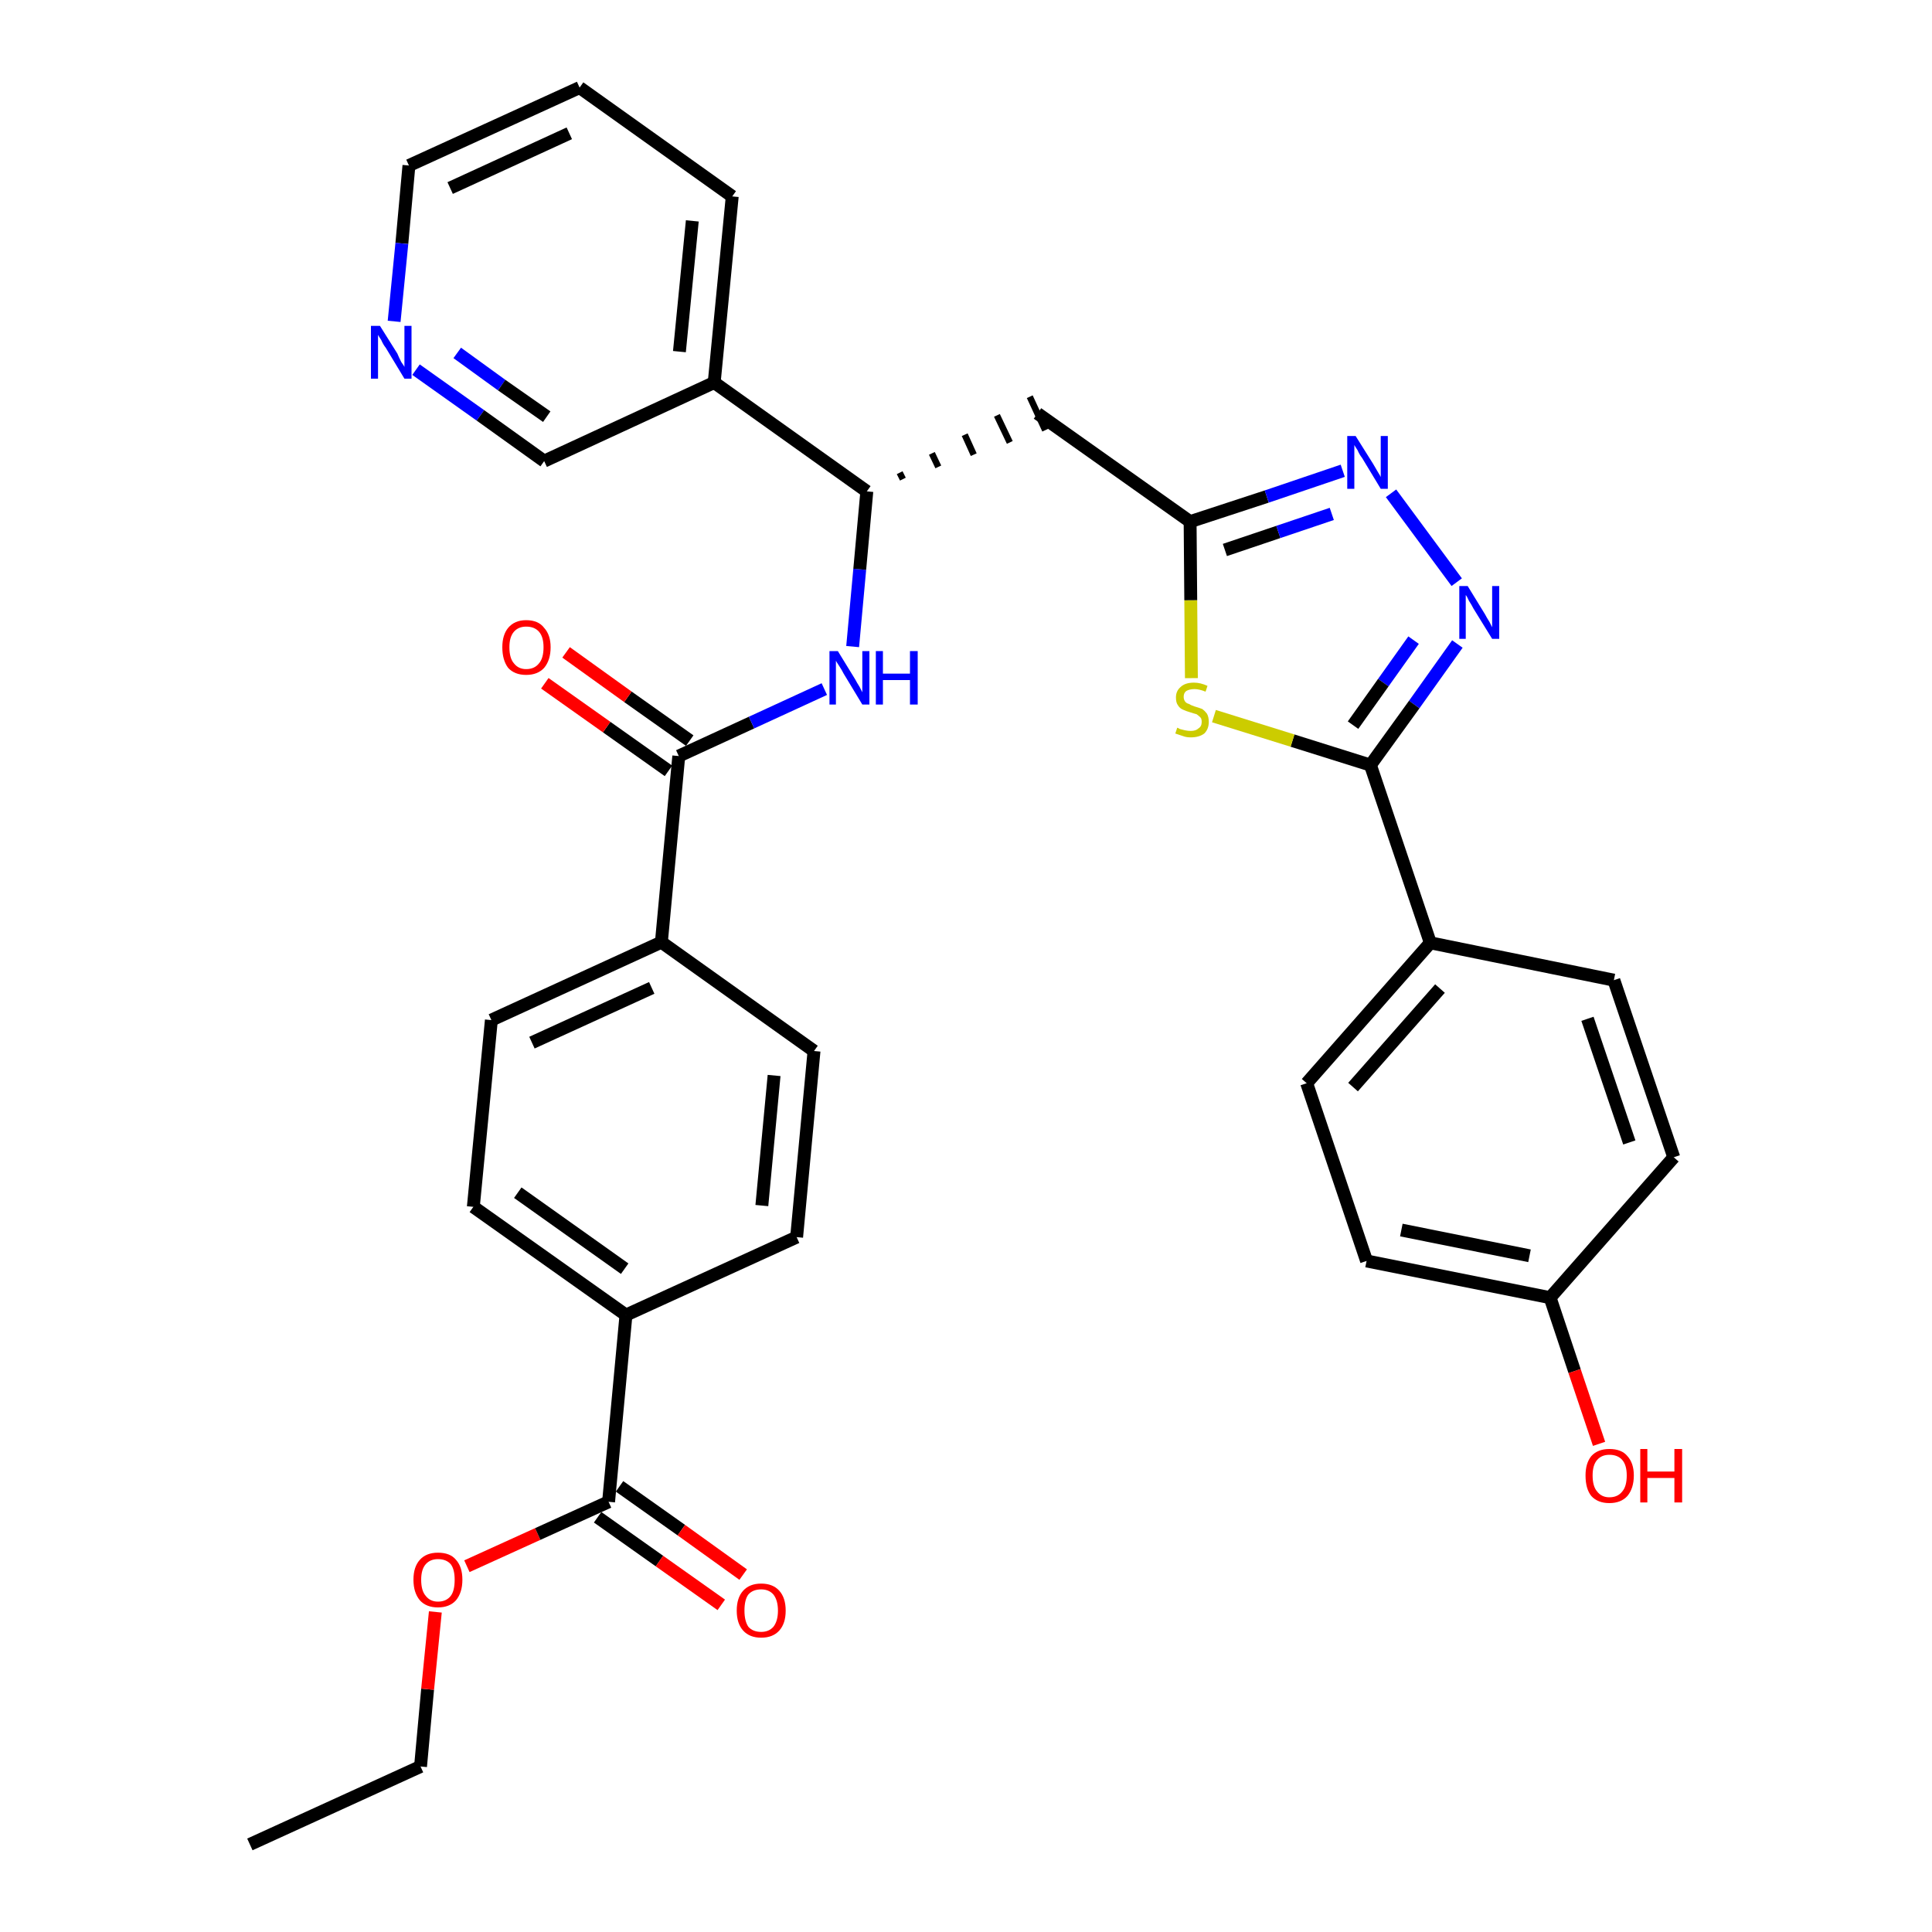 <?xml version='1.0' encoding='iso-8859-1'?>
<svg version='1.1' baseProfile='full'
              xmlns='http://www.w3.org/2000/svg'
                      xmlns:rdkit='http://www.rdkit.org/xml'
                      xmlns:xlink='http://www.w3.org/1999/xlink'
                  xml:space='preserve'
width='300px' height='300px' viewBox='0 0 300 300'>
<!-- END OF HEADER -->
<path class='bond-0 atom-0 atom-1' d='M 38.8,286.4 L 65.3,274.3' style='fill:none;fill-rule:evenodd;stroke:#000000;stroke-width:2.0px;stroke-linecap:butt;stroke-linejoin:miter;stroke-opacity:1' />
<path class='bond-1 atom-1 atom-2' d='M 65.3,274.3 L 66.4,262.3' style='fill:none;fill-rule:evenodd;stroke:#000000;stroke-width:2.0px;stroke-linecap:butt;stroke-linejoin:miter;stroke-opacity:1' />
<path class='bond-1 atom-1 atom-2' d='M 66.4,262.3 L 67.6,250.3' style='fill:none;fill-rule:evenodd;stroke:#FF0000;stroke-width:2.0px;stroke-linecap:butt;stroke-linejoin:miter;stroke-opacity:1' />
<path class='bond-2 atom-2 atom-3' d='M 72.5,243.2 L 83.5,238.2' style='fill:none;fill-rule:evenodd;stroke:#FF0000;stroke-width:2.0px;stroke-linecap:butt;stroke-linejoin:miter;stroke-opacity:1' />
<path class='bond-2 atom-2 atom-3' d='M 83.5,238.2 L 94.5,233.2' style='fill:none;fill-rule:evenodd;stroke:#000000;stroke-width:2.0px;stroke-linecap:butt;stroke-linejoin:miter;stroke-opacity:1' />
<path class='bond-3 atom-3 atom-4' d='M 92.8,235.6 L 102.4,242.4' style='fill:none;fill-rule:evenodd;stroke:#000000;stroke-width:2.0px;stroke-linecap:butt;stroke-linejoin:miter;stroke-opacity:1' />
<path class='bond-3 atom-3 atom-4' d='M 102.4,242.4 L 112.0,249.2' style='fill:none;fill-rule:evenodd;stroke:#FF0000;stroke-width:2.0px;stroke-linecap:butt;stroke-linejoin:miter;stroke-opacity:1' />
<path class='bond-3 atom-3 atom-4' d='M 96.2,230.8 L 105.8,237.6' style='fill:none;fill-rule:evenodd;stroke:#000000;stroke-width:2.0px;stroke-linecap:butt;stroke-linejoin:miter;stroke-opacity:1' />
<path class='bond-3 atom-3 atom-4' d='M 105.8,237.6 L 115.4,244.5' style='fill:none;fill-rule:evenodd;stroke:#FF0000;stroke-width:2.0px;stroke-linecap:butt;stroke-linejoin:miter;stroke-opacity:1' />
<path class='bond-4 atom-3 atom-5' d='M 94.5,233.2 L 97.2,204.2' style='fill:none;fill-rule:evenodd;stroke:#000000;stroke-width:2.0px;stroke-linecap:butt;stroke-linejoin:miter;stroke-opacity:1' />
<path class='bond-5 atom-5 atom-6' d='M 97.2,204.2 L 73.5,187.4' style='fill:none;fill-rule:evenodd;stroke:#000000;stroke-width:2.0px;stroke-linecap:butt;stroke-linejoin:miter;stroke-opacity:1' />
<path class='bond-5 atom-5 atom-6' d='M 97.0,197.0 L 80.4,185.2' style='fill:none;fill-rule:evenodd;stroke:#000000;stroke-width:2.0px;stroke-linecap:butt;stroke-linejoin:miter;stroke-opacity:1' />
<path class='bond-33 atom-33 atom-5' d='M 123.7,192.1 L 97.2,204.2' style='fill:none;fill-rule:evenodd;stroke:#000000;stroke-width:2.0px;stroke-linecap:butt;stroke-linejoin:miter;stroke-opacity:1' />
<path class='bond-6 atom-6 atom-7' d='M 73.5,187.4 L 76.3,158.4' style='fill:none;fill-rule:evenodd;stroke:#000000;stroke-width:2.0px;stroke-linecap:butt;stroke-linejoin:miter;stroke-opacity:1' />
<path class='bond-7 atom-7 atom-8' d='M 76.3,158.4 L 102.7,146.3' style='fill:none;fill-rule:evenodd;stroke:#000000;stroke-width:2.0px;stroke-linecap:butt;stroke-linejoin:miter;stroke-opacity:1' />
<path class='bond-7 atom-7 atom-8' d='M 82.6,161.9 L 101.2,153.4' style='fill:none;fill-rule:evenodd;stroke:#000000;stroke-width:2.0px;stroke-linecap:butt;stroke-linejoin:miter;stroke-opacity:1' />
<path class='bond-8 atom-8 atom-9' d='M 102.7,146.3 L 105.4,117.4' style='fill:none;fill-rule:evenodd;stroke:#000000;stroke-width:2.0px;stroke-linecap:butt;stroke-linejoin:miter;stroke-opacity:1' />
<path class='bond-31 atom-8 atom-32' d='M 102.7,146.3 L 126.4,163.2' style='fill:none;fill-rule:evenodd;stroke:#000000;stroke-width:2.0px;stroke-linecap:butt;stroke-linejoin:miter;stroke-opacity:1' />
<path class='bond-9 atom-9 atom-10' d='M 107.1,115.0 L 97.5,108.2' style='fill:none;fill-rule:evenodd;stroke:#000000;stroke-width:2.0px;stroke-linecap:butt;stroke-linejoin:miter;stroke-opacity:1' />
<path class='bond-9 atom-9 atom-10' d='M 97.5,108.2 L 87.9,101.3' style='fill:none;fill-rule:evenodd;stroke:#FF0000;stroke-width:2.0px;stroke-linecap:butt;stroke-linejoin:miter;stroke-opacity:1' />
<path class='bond-9 atom-9 atom-10' d='M 103.8,119.7 L 94.2,112.9' style='fill:none;fill-rule:evenodd;stroke:#000000;stroke-width:2.0px;stroke-linecap:butt;stroke-linejoin:miter;stroke-opacity:1' />
<path class='bond-9 atom-9 atom-10' d='M 94.2,112.9 L 84.6,106.1' style='fill:none;fill-rule:evenodd;stroke:#FF0000;stroke-width:2.0px;stroke-linecap:butt;stroke-linejoin:miter;stroke-opacity:1' />
<path class='bond-10 atom-9 atom-11' d='M 105.4,117.4 L 116.7,112.2' style='fill:none;fill-rule:evenodd;stroke:#000000;stroke-width:2.0px;stroke-linecap:butt;stroke-linejoin:miter;stroke-opacity:1' />
<path class='bond-10 atom-9 atom-11' d='M 116.7,112.2 L 128.0,107.0' style='fill:none;fill-rule:evenodd;stroke:#0000FF;stroke-width:2.0px;stroke-linecap:butt;stroke-linejoin:miter;stroke-opacity:1' />
<path class='bond-11 atom-11 atom-12' d='M 132.4,100.4 L 133.5,88.4' style='fill:none;fill-rule:evenodd;stroke:#0000FF;stroke-width:2.0px;stroke-linecap:butt;stroke-linejoin:miter;stroke-opacity:1' />
<path class='bond-11 atom-11 atom-12' d='M 133.5,88.4 L 134.6,76.3' style='fill:none;fill-rule:evenodd;stroke:#000000;stroke-width:2.0px;stroke-linecap:butt;stroke-linejoin:miter;stroke-opacity:1' />
<path class='bond-12 atom-12 atom-13' d='M 140.2,74.4 L 139.7,73.4' style='fill:none;fill-rule:evenodd;stroke:#000000;stroke-width:1.0px;stroke-linecap:butt;stroke-linejoin:miter;stroke-opacity:1' />
<path class='bond-12 atom-12 atom-13' d='M 145.7,72.5 L 144.7,70.4' style='fill:none;fill-rule:evenodd;stroke:#000000;stroke-width:1.0px;stroke-linecap:butt;stroke-linejoin:miter;stroke-opacity:1' />
<path class='bond-12 atom-12 atom-13' d='M 151.2,70.6 L 149.8,67.5' style='fill:none;fill-rule:evenodd;stroke:#000000;stroke-width:1.0px;stroke-linecap:butt;stroke-linejoin:miter;stroke-opacity:1' />
<path class='bond-12 atom-12 atom-13' d='M 156.8,68.7 L 154.8,64.5' style='fill:none;fill-rule:evenodd;stroke:#000000;stroke-width:1.0px;stroke-linecap:butt;stroke-linejoin:miter;stroke-opacity:1' />
<path class='bond-12 atom-12 atom-13' d='M 162.3,66.8 L 159.9,61.6' style='fill:none;fill-rule:evenodd;stroke:#000000;stroke-width:1.0px;stroke-linecap:butt;stroke-linejoin:miter;stroke-opacity:1' />
<path class='bond-25 atom-12 atom-26' d='M 134.6,76.3 L 110.9,59.4' style='fill:none;fill-rule:evenodd;stroke:#000000;stroke-width:2.0px;stroke-linecap:butt;stroke-linejoin:miter;stroke-opacity:1' />
<path class='bond-13 atom-13 atom-14' d='M 161.1,64.2 L 184.8,81.0' style='fill:none;fill-rule:evenodd;stroke:#000000;stroke-width:2.0px;stroke-linecap:butt;stroke-linejoin:miter;stroke-opacity:1' />
<path class='bond-14 atom-14 atom-15' d='M 184.8,81.0 L 196.7,77.1' style='fill:none;fill-rule:evenodd;stroke:#000000;stroke-width:2.0px;stroke-linecap:butt;stroke-linejoin:miter;stroke-opacity:1' />
<path class='bond-14 atom-14 atom-15' d='M 196.7,77.1 L 208.5,73.1' style='fill:none;fill-rule:evenodd;stroke:#0000FF;stroke-width:2.0px;stroke-linecap:butt;stroke-linejoin:miter;stroke-opacity:1' />
<path class='bond-14 atom-14 atom-15' d='M 190.2,85.4 L 198.5,82.6' style='fill:none;fill-rule:evenodd;stroke:#000000;stroke-width:2.0px;stroke-linecap:butt;stroke-linejoin:miter;stroke-opacity:1' />
<path class='bond-14 atom-14 atom-15' d='M 198.5,82.6 L 206.8,79.8' style='fill:none;fill-rule:evenodd;stroke:#0000FF;stroke-width:2.0px;stroke-linecap:butt;stroke-linejoin:miter;stroke-opacity:1' />
<path class='bond-34 atom-25 atom-14' d='M 185.0,105.3 L 184.9,93.2' style='fill:none;fill-rule:evenodd;stroke:#CCCC00;stroke-width:2.0px;stroke-linecap:butt;stroke-linejoin:miter;stroke-opacity:1' />
<path class='bond-34 atom-25 atom-14' d='M 184.9,93.2 L 184.8,81.0' style='fill:none;fill-rule:evenodd;stroke:#000000;stroke-width:2.0px;stroke-linecap:butt;stroke-linejoin:miter;stroke-opacity:1' />
<path class='bond-15 atom-15 atom-16' d='M 216.0,76.6 L 226.2,90.4' style='fill:none;fill-rule:evenodd;stroke:#0000FF;stroke-width:2.0px;stroke-linecap:butt;stroke-linejoin:miter;stroke-opacity:1' />
<path class='bond-16 atom-16 atom-17' d='M 226.3,100.0 L 219.6,109.4' style='fill:none;fill-rule:evenodd;stroke:#0000FF;stroke-width:2.0px;stroke-linecap:butt;stroke-linejoin:miter;stroke-opacity:1' />
<path class='bond-16 atom-16 atom-17' d='M 219.6,109.4 L 212.8,118.8' style='fill:none;fill-rule:evenodd;stroke:#000000;stroke-width:2.0px;stroke-linecap:butt;stroke-linejoin:miter;stroke-opacity:1' />
<path class='bond-16 atom-16 atom-17' d='M 219.5,99.4 L 214.8,106.0' style='fill:none;fill-rule:evenodd;stroke:#0000FF;stroke-width:2.0px;stroke-linecap:butt;stroke-linejoin:miter;stroke-opacity:1' />
<path class='bond-16 atom-16 atom-17' d='M 214.8,106.0 L 210.1,112.6' style='fill:none;fill-rule:evenodd;stroke:#000000;stroke-width:2.0px;stroke-linecap:butt;stroke-linejoin:miter;stroke-opacity:1' />
<path class='bond-17 atom-17 atom-18' d='M 212.8,118.8 L 222.1,146.4' style='fill:none;fill-rule:evenodd;stroke:#000000;stroke-width:2.0px;stroke-linecap:butt;stroke-linejoin:miter;stroke-opacity:1' />
<path class='bond-24 atom-17 atom-25' d='M 212.8,118.8 L 200.7,115.0' style='fill:none;fill-rule:evenodd;stroke:#000000;stroke-width:2.0px;stroke-linecap:butt;stroke-linejoin:miter;stroke-opacity:1' />
<path class='bond-24 atom-17 atom-25' d='M 200.7,115.0 L 188.5,111.2' style='fill:none;fill-rule:evenodd;stroke:#CCCC00;stroke-width:2.0px;stroke-linecap:butt;stroke-linejoin:miter;stroke-opacity:1' />
<path class='bond-18 atom-18 atom-19' d='M 222.1,146.4 L 202.9,168.2' style='fill:none;fill-rule:evenodd;stroke:#000000;stroke-width:2.0px;stroke-linecap:butt;stroke-linejoin:miter;stroke-opacity:1' />
<path class='bond-18 atom-18 atom-19' d='M 223.6,153.5 L 210.1,168.8' style='fill:none;fill-rule:evenodd;stroke:#000000;stroke-width:2.0px;stroke-linecap:butt;stroke-linejoin:miter;stroke-opacity:1' />
<path class='bond-36 atom-24 atom-18' d='M 250.6,152.2 L 222.1,146.4' style='fill:none;fill-rule:evenodd;stroke:#000000;stroke-width:2.0px;stroke-linecap:butt;stroke-linejoin:miter;stroke-opacity:1' />
<path class='bond-19 atom-19 atom-20' d='M 202.9,168.2 L 212.2,195.8' style='fill:none;fill-rule:evenodd;stroke:#000000;stroke-width:2.0px;stroke-linecap:butt;stroke-linejoin:miter;stroke-opacity:1' />
<path class='bond-20 atom-20 atom-21' d='M 212.2,195.8 L 240.7,201.5' style='fill:none;fill-rule:evenodd;stroke:#000000;stroke-width:2.0px;stroke-linecap:butt;stroke-linejoin:miter;stroke-opacity:1' />
<path class='bond-20 atom-20 atom-21' d='M 217.6,191.0 L 237.5,195.0' style='fill:none;fill-rule:evenodd;stroke:#000000;stroke-width:2.0px;stroke-linecap:butt;stroke-linejoin:miter;stroke-opacity:1' />
<path class='bond-21 atom-21 atom-22' d='M 240.7,201.5 L 244.5,212.9' style='fill:none;fill-rule:evenodd;stroke:#000000;stroke-width:2.0px;stroke-linecap:butt;stroke-linejoin:miter;stroke-opacity:1' />
<path class='bond-21 atom-21 atom-22' d='M 244.5,212.9 L 248.3,224.2' style='fill:none;fill-rule:evenodd;stroke:#FF0000;stroke-width:2.0px;stroke-linecap:butt;stroke-linejoin:miter;stroke-opacity:1' />
<path class='bond-22 atom-21 atom-23' d='M 240.7,201.5 L 259.9,179.7' style='fill:none;fill-rule:evenodd;stroke:#000000;stroke-width:2.0px;stroke-linecap:butt;stroke-linejoin:miter;stroke-opacity:1' />
<path class='bond-23 atom-23 atom-24' d='M 259.9,179.7 L 250.6,152.2' style='fill:none;fill-rule:evenodd;stroke:#000000;stroke-width:2.0px;stroke-linecap:butt;stroke-linejoin:miter;stroke-opacity:1' />
<path class='bond-23 atom-23 atom-24' d='M 253.0,177.4 L 246.5,158.2' style='fill:none;fill-rule:evenodd;stroke:#000000;stroke-width:2.0px;stroke-linecap:butt;stroke-linejoin:miter;stroke-opacity:1' />
<path class='bond-26 atom-26 atom-27' d='M 110.9,59.4 L 113.7,30.5' style='fill:none;fill-rule:evenodd;stroke:#000000;stroke-width:2.0px;stroke-linecap:butt;stroke-linejoin:miter;stroke-opacity:1' />
<path class='bond-26 atom-26 atom-27' d='M 105.5,54.6 L 107.5,34.3' style='fill:none;fill-rule:evenodd;stroke:#000000;stroke-width:2.0px;stroke-linecap:butt;stroke-linejoin:miter;stroke-opacity:1' />
<path class='bond-35 atom-31 atom-26' d='M 84.5,71.6 L 110.9,59.4' style='fill:none;fill-rule:evenodd;stroke:#000000;stroke-width:2.0px;stroke-linecap:butt;stroke-linejoin:miter;stroke-opacity:1' />
<path class='bond-27 atom-27 atom-28' d='M 113.7,30.5 L 90.0,13.6' style='fill:none;fill-rule:evenodd;stroke:#000000;stroke-width:2.0px;stroke-linecap:butt;stroke-linejoin:miter;stroke-opacity:1' />
<path class='bond-28 atom-28 atom-29' d='M 90.0,13.6 L 63.5,25.7' style='fill:none;fill-rule:evenodd;stroke:#000000;stroke-width:2.0px;stroke-linecap:butt;stroke-linejoin:miter;stroke-opacity:1' />
<path class='bond-28 atom-28 atom-29' d='M 88.4,20.7 L 69.9,29.2' style='fill:none;fill-rule:evenodd;stroke:#000000;stroke-width:2.0px;stroke-linecap:butt;stroke-linejoin:miter;stroke-opacity:1' />
<path class='bond-29 atom-29 atom-30' d='M 63.5,25.7 L 62.4,37.8' style='fill:none;fill-rule:evenodd;stroke:#000000;stroke-width:2.0px;stroke-linecap:butt;stroke-linejoin:miter;stroke-opacity:1' />
<path class='bond-29 atom-29 atom-30' d='M 62.4,37.8 L 61.2,49.9' style='fill:none;fill-rule:evenodd;stroke:#0000FF;stroke-width:2.0px;stroke-linecap:butt;stroke-linejoin:miter;stroke-opacity:1' />
<path class='bond-30 atom-30 atom-31' d='M 64.6,57.4 L 74.6,64.5' style='fill:none;fill-rule:evenodd;stroke:#0000FF;stroke-width:2.0px;stroke-linecap:butt;stroke-linejoin:miter;stroke-opacity:1' />
<path class='bond-30 atom-30 atom-31' d='M 74.6,64.5 L 84.5,71.6' style='fill:none;fill-rule:evenodd;stroke:#000000;stroke-width:2.0px;stroke-linecap:butt;stroke-linejoin:miter;stroke-opacity:1' />
<path class='bond-30 atom-30 atom-31' d='M 71.0,54.8 L 77.9,59.8' style='fill:none;fill-rule:evenodd;stroke:#0000FF;stroke-width:2.0px;stroke-linecap:butt;stroke-linejoin:miter;stroke-opacity:1' />
<path class='bond-30 atom-30 atom-31' d='M 77.9,59.8 L 84.9,64.7' style='fill:none;fill-rule:evenodd;stroke:#000000;stroke-width:2.0px;stroke-linecap:butt;stroke-linejoin:miter;stroke-opacity:1' />
<path class='bond-32 atom-32 atom-33' d='M 126.4,163.2 L 123.7,192.1' style='fill:none;fill-rule:evenodd;stroke:#000000;stroke-width:2.0px;stroke-linecap:butt;stroke-linejoin:miter;stroke-opacity:1' />
<path class='bond-32 atom-32 atom-33' d='M 120.2,167.0 L 118.3,187.2' style='fill:none;fill-rule:evenodd;stroke:#000000;stroke-width:2.0px;stroke-linecap:butt;stroke-linejoin:miter;stroke-opacity:1' />
<path  class='atom-2' d='M 64.2 245.3
Q 64.2 243.3, 65.2 242.2
Q 66.2 241.1, 68.0 241.1
Q 69.9 241.1, 70.8 242.2
Q 71.8 243.3, 71.8 245.3
Q 71.8 247.3, 70.8 248.5
Q 69.8 249.6, 68.0 249.6
Q 66.2 249.6, 65.2 248.5
Q 64.2 247.3, 64.2 245.3
M 68.0 248.7
Q 69.3 248.7, 70.0 247.8
Q 70.6 247.0, 70.6 245.3
Q 70.6 243.7, 70.0 242.9
Q 69.3 242.1, 68.0 242.1
Q 66.8 242.1, 66.1 242.9
Q 65.4 243.7, 65.4 245.3
Q 65.4 247.0, 66.1 247.8
Q 66.8 248.7, 68.0 248.7
' fill='#FF0000'/>
<path  class='atom-4' d='M 114.4 250.1
Q 114.4 248.1, 115.4 247.0
Q 116.4 245.9, 118.2 245.9
Q 120.0 245.9, 121.0 247.0
Q 122.0 248.1, 122.0 250.1
Q 122.0 252.1, 121.0 253.2
Q 120.0 254.3, 118.2 254.3
Q 116.4 254.3, 115.4 253.2
Q 114.4 252.1, 114.4 250.1
M 118.2 253.4
Q 119.4 253.4, 120.1 252.6
Q 120.8 251.7, 120.8 250.1
Q 120.8 248.5, 120.1 247.6
Q 119.4 246.8, 118.2 246.8
Q 116.9 246.8, 116.2 247.6
Q 115.6 248.4, 115.6 250.1
Q 115.6 251.7, 116.2 252.6
Q 116.9 253.4, 118.2 253.4
' fill='#FF0000'/>
<path  class='atom-10' d='M 78.0 100.5
Q 78.0 98.6, 78.9 97.5
Q 79.9 96.3, 81.7 96.3
Q 83.6 96.3, 84.5 97.5
Q 85.5 98.6, 85.5 100.5
Q 85.5 102.5, 84.5 103.7
Q 83.5 104.8, 81.7 104.8
Q 79.9 104.8, 78.9 103.7
Q 78.0 102.5, 78.0 100.5
M 81.7 103.9
Q 83.0 103.9, 83.7 103.0
Q 84.4 102.2, 84.4 100.5
Q 84.4 98.9, 83.7 98.1
Q 83.0 97.3, 81.7 97.3
Q 80.5 97.3, 79.8 98.1
Q 79.1 98.9, 79.1 100.5
Q 79.1 102.2, 79.8 103.0
Q 80.5 103.9, 81.7 103.9
' fill='#FF0000'/>
<path  class='atom-11' d='M 130.1 101.1
L 132.8 105.5
Q 133.0 105.9, 133.5 106.7
Q 133.9 107.5, 133.9 107.5
L 133.9 101.1
L 135.0 101.1
L 135.0 109.4
L 133.9 109.4
L 131.0 104.6
Q 130.7 104.0, 130.3 103.4
Q 129.9 102.8, 129.8 102.6
L 129.8 109.4
L 128.8 109.4
L 128.8 101.1
L 130.1 101.1
' fill='#0000FF'/>
<path  class='atom-11' d='M 136.0 101.1
L 137.1 101.1
L 137.1 104.6
L 141.3 104.6
L 141.3 101.1
L 142.5 101.1
L 142.5 109.4
L 141.3 109.4
L 141.3 105.6
L 137.1 105.6
L 137.1 109.4
L 136.0 109.4
L 136.0 101.1
' fill='#0000FF'/>
<path  class='atom-15' d='M 210.5 67.7
L 213.2 72.0
Q 213.5 72.5, 213.9 73.2
Q 214.4 74.0, 214.4 74.1
L 214.4 67.7
L 215.5 67.7
L 215.5 75.9
L 214.4 75.9
L 211.5 71.1
Q 211.1 70.6, 210.8 69.9
Q 210.4 69.3, 210.3 69.1
L 210.3 75.9
L 209.2 75.9
L 209.2 67.7
L 210.5 67.7
' fill='#0000FF'/>
<path  class='atom-16' d='M 227.9 91.0
L 230.6 95.4
Q 230.8 95.8, 231.3 96.6
Q 231.7 97.4, 231.7 97.4
L 231.7 91.0
L 232.8 91.0
L 232.8 99.2
L 231.7 99.2
L 228.8 94.5
Q 228.5 93.9, 228.1 93.3
Q 227.8 92.6, 227.6 92.4
L 227.6 99.2
L 226.6 99.2
L 226.6 91.0
L 227.9 91.0
' fill='#0000FF'/>
<path  class='atom-22' d='M 246.2 229.1
Q 246.2 227.2, 247.1 226.1
Q 248.1 225.0, 249.9 225.0
Q 251.8 225.0, 252.7 226.1
Q 253.7 227.2, 253.7 229.1
Q 253.7 231.1, 252.7 232.3
Q 251.7 233.4, 249.9 233.4
Q 248.1 233.4, 247.1 232.3
Q 246.2 231.2, 246.2 229.1
M 249.9 232.5
Q 251.2 232.5, 251.9 231.6
Q 252.6 230.8, 252.6 229.1
Q 252.6 227.5, 251.9 226.7
Q 251.2 225.9, 249.9 225.9
Q 248.7 225.9, 248.0 226.7
Q 247.3 227.5, 247.3 229.1
Q 247.3 230.8, 248.0 231.6
Q 248.7 232.5, 249.9 232.5
' fill='#FF0000'/>
<path  class='atom-22' d='M 254.7 225.0
L 255.8 225.0
L 255.8 228.5
L 260.0 228.5
L 260.0 225.0
L 261.2 225.0
L 261.2 233.3
L 260.0 233.3
L 260.0 229.5
L 255.8 229.5
L 255.8 233.3
L 254.7 233.3
L 254.7 225.0
' fill='#FF0000'/>
<path  class='atom-25' d='M 182.8 113.0
Q 182.9 113.0, 183.2 113.2
Q 183.6 113.3, 184.0 113.4
Q 184.5 113.5, 184.9 113.5
Q 185.7 113.5, 186.1 113.1
Q 186.6 112.8, 186.6 112.1
Q 186.6 111.6, 186.4 111.4
Q 186.1 111.1, 185.8 110.9
Q 185.4 110.8, 184.8 110.6
Q 184.1 110.4, 183.7 110.2
Q 183.2 110.0, 182.9 109.5
Q 182.6 109.1, 182.6 108.3
Q 182.6 107.3, 183.3 106.7
Q 184.0 106.0, 185.4 106.0
Q 186.4 106.0, 187.5 106.5
L 187.2 107.4
Q 186.2 107.0, 185.5 107.0
Q 184.7 107.0, 184.2 107.3
Q 183.8 107.6, 183.8 108.2
Q 183.8 108.6, 184.0 108.9
Q 184.2 109.2, 184.6 109.3
Q 184.9 109.5, 185.5 109.7
Q 186.2 109.9, 186.7 110.1
Q 187.1 110.4, 187.4 110.8
Q 187.7 111.3, 187.7 112.1
Q 187.7 113.2, 187.0 113.9
Q 186.2 114.5, 184.9 114.5
Q 184.2 114.5, 183.7 114.3
Q 183.1 114.1, 182.5 113.9
L 182.8 113.0
' fill='#CCCC00'/>
<path  class='atom-30' d='M 59.0 50.6
L 61.7 54.9
Q 61.9 55.4, 62.3 56.2
Q 62.8 56.9, 62.8 57.0
L 62.8 50.6
L 63.9 50.6
L 63.9 58.8
L 62.8 58.8
L 59.9 54.0
Q 59.5 53.5, 59.2 52.8
Q 58.8 52.2, 58.7 52.0
L 58.7 58.8
L 57.6 58.8
L 57.6 50.6
L 59.0 50.6
' fill='#0000FF'/>
</svg>
